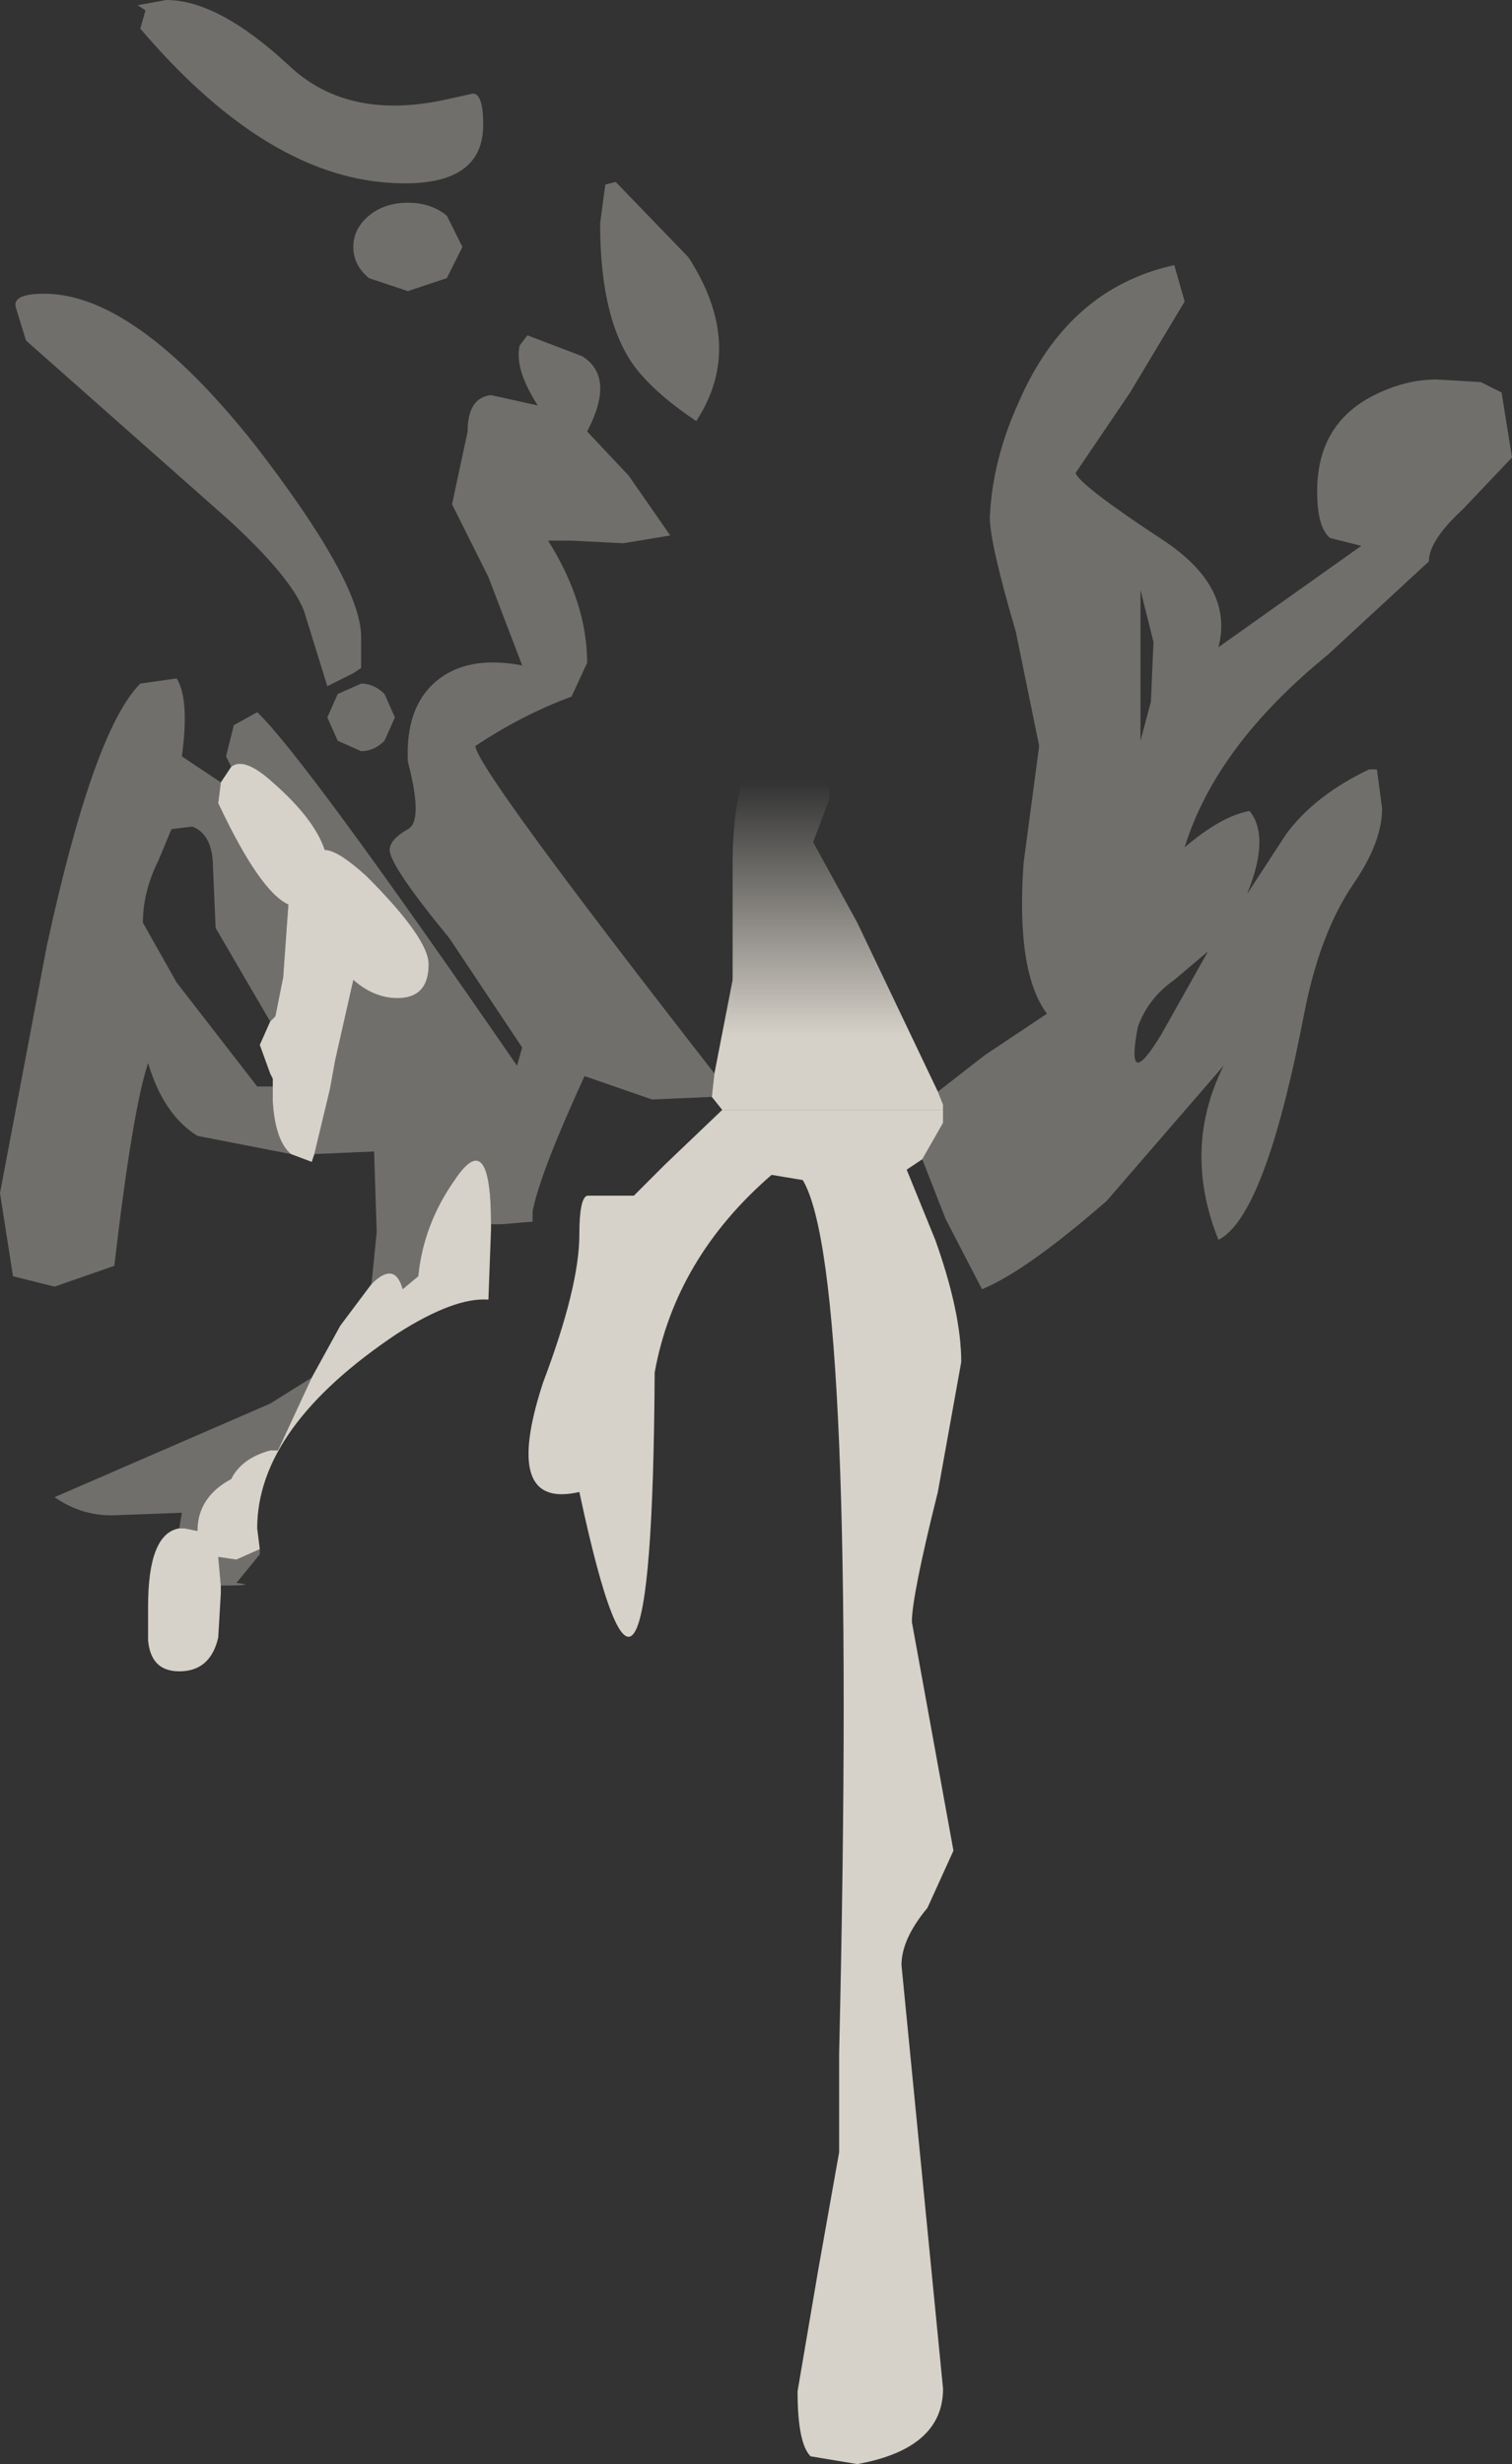 <?xml version="1.0" encoding="UTF-8" standalone="no"?>
<svg xmlns:xlink="http://www.w3.org/1999/xlink" height="47.4px" width="29.1px" xmlns="http://www.w3.org/2000/svg">
  <rect width="100%" height="100%" fill="#333333" stroke="none"/>
  <g transform="matrix(1.0, 0.0, 0.0, 1.0, -56.1, -157.95)">
    <path d="M69.85 178.6 L70.2 176.8 70.2 174.55 Q70.2 172.55 71.1 171.65 72.15 172.75 72.05 173.35 L71.75 174.15 72.6 175.7 74.15 178.95 74.25 179.2 74.25 179.3 70.0 179.3 69.8 179.05 69.85 178.6" fill="url(#gradient0)" fill-rule="evenodd" stroke="none"/>
    <path d="M73.85 180.25 L73.55 180.45 74.1 181.8 Q74.6 183.2 74.6 184.15 L74.15 186.65 Q73.65 188.65 73.65 189.15 L74.05 191.35 74.45 193.55 73.95 194.65 Q73.45 195.25 73.45 195.75 L74.25 203.9 Q74.25 205.05 72.6 205.35 L71.7 205.2 Q71.45 204.95 71.45 203.95 L71.85 201.6 72.25 199.35 72.25 197.45 Q72.6 182.4 71.55 180.65 L70.95 180.55 Q69.1 182.15 68.7 184.35 68.65 193.2 67.25 186.65 65.75 187.0 66.55 184.55 67.25 182.7 67.25 181.7 67.25 181.0 67.4 180.95 L68.3 180.95 68.9 180.35 70.0 179.3 74.25 179.3 74.25 179.55 73.85 180.25 M65.55 181.5 L65.55 181.6 65.5 182.95 Q64.85 182.9 63.75 183.6 61.05 185.4 61.05 187.35 L61.1 187.75 60.65 187.95 60.3 187.9 60.35 188.45 60.35 188.6 60.3 189.45 Q60.15 190.1 59.55 190.1 59.0 190.1 58.95 189.5 L58.95 188.85 Q58.95 187.45 59.55 187.35 L59.65 187.35 59.9 187.4 Q59.9 186.75 60.55 186.4 60.75 186.0 61.3 185.85 L61.45 185.85 62.1 184.45 62.65 183.45 63.25 182.65 Q63.7 182.2 63.85 182.75 L64.15 182.5 Q64.25 181.5 64.85 180.65 65.55 179.6 65.55 181.5 M62.15 180.15 L62.1 180.3 61.7 180.15 Q61.4 179.9 61.35 179.15 L61.35 178.85 61.35 178.7 61.3 178.6 61.1 178.05 61.3 177.6 61.4 177.5 61.55 176.75 61.65 175.35 Q61.1 175.1 60.3 173.4 L60.35 173.0 60.55 172.7 Q60.8 172.5 61.35 173.0 62.15 173.7 62.35 174.3 62.6 174.3 63.15 174.8 64.35 176.0 64.35 176.5 64.35 177.15 63.75 177.15 63.3 177.15 62.9 176.8 L62.55 178.35 62.45 178.9 62.15 180.15" fill="#fff9ee" fill-opacity="0.8" fill-rule="evenodd" stroke="none"/>
    <path d="M58.8 158.5 L58.9 158.15 58.75 158.05 59.3 157.95 Q60.3 157.95 61.65 159.2 62.8 160.3 64.75 159.85 L65.2 159.75 Q65.4 159.75 65.4 160.35 65.4 161.65 63.4 161.45 61.1 161.2 58.8 158.5 M69.5 166.05 Q68.75 165.55 68.35 165.05 67.65 164.15 67.65 162.25 L67.75 161.5 67.95 161.45 69.35 162.9 Q70.45 164.6 69.5 166.05 M60.55 172.7 L60.45 172.5 60.6 171.9 61.05 171.65 Q61.95 172.5 66.05 178.45 L66.15 178.1 64.75 176.0 Q63.6 174.6 63.6 174.3 63.6 174.1 63.95 173.9 64.25 173.75 63.95 172.6 63.9 171.55 64.5 171.05 65.1 170.55 66.15 170.75 L65.5 169.05 64.8 167.65 65.1 166.25 Q65.1 165.6 65.55 165.55 L66.45 165.75 Q66.0 165.05 66.1 164.6 L66.25 164.4 67.3 164.8 Q67.95 165.2 67.4 166.25 L68.2 167.1 69.0 168.25 68.1 168.4 67.1 168.35 66.65 168.35 Q67.4 169.55 67.4 170.7 L67.1 171.35 Q66.15 171.7 65.25 172.3 65.25 172.7 69.85 178.6 L69.8 179.05 68.65 179.1 67.35 178.65 Q66.5 180.5 66.35 181.25 L66.35 181.45 65.75 181.5 65.55 181.5 Q65.55 179.6 64.85 180.65 64.25 181.5 64.15 182.5 L63.85 182.75 Q63.7 182.2 63.25 182.65 L63.35 181.65 63.3 180.1 62.15 180.15 62.45 178.9 62.55 178.35 62.9 176.8 Q63.3 177.15 63.75 177.15 64.35 177.15 64.35 176.5 64.35 176.0 63.15 174.8 62.6 174.3 62.35 174.3 62.15 173.7 61.35 173.0 60.8 172.5 60.55 172.7 M74.15 178.95 L75.05 178.25 76.25 177.45 Q75.65 176.65 75.8 174.55 L76.1 172.3 75.65 170.1 Q75.15 168.4 75.15 167.9 75.2 166.8 75.7 165.7 76.65 163.5 78.7 163.05 L78.9 163.75 77.85 165.5 76.8 167.05 Q76.9 167.3 78.5 168.35 79.85 169.25 79.55 170.4 L82.3 168.45 81.7 168.3 Q81.45 168.1 81.45 167.4 81.45 166.1 82.55 165.55 83.15 165.25 83.75 165.25 L84.6 165.3 85.0 165.5 85.2 166.75 84.25 167.75 Q83.6 168.35 83.6 168.75 L81.65 170.55 Q79.5 172.3 78.9 174.25 79.6 173.65 80.15 173.55 80.55 174.05 80.1 175.15 L80.85 174.0 Q81.4 173.25 82.45 172.75 L82.6 172.75 82.7 173.5 Q82.7 174.15 82.15 174.95 81.5 175.9 81.2 177.45 80.45 181.35 79.55 181.8 78.85 180.05 79.65 178.45 L77.4 181.05 Q75.85 182.4 75.0 182.75 L74.3 181.4 73.85 180.25 74.25 179.55 74.25 179.3 74.25 179.2 74.15 178.95 M61.1 187.75 L61.1 187.85 60.65 188.4 Q61.1 188.45 60.35 188.45 L60.3 187.9 60.65 187.95 61.1 187.75 M59.55 187.35 L59.6 187.05 58.25 187.1 Q57.65 187.1 57.15 186.75 L61.3 184.95 62.1 184.45 61.45 185.85 61.3 185.85 Q60.75 186.0 60.55 186.4 59.9 186.75 59.9 187.4 L59.65 187.35 59.55 187.35 M61.7 180.15 L59.9 179.8 Q59.25 179.4 58.95 178.4 58.65 179.3 58.3 182.3 L57.15 182.7 56.35 182.5 56.1 180.9 57.0 176.15 Q57.9 172.0 58.8 171.1 L59.5 171.0 Q59.75 171.4 59.6 172.5 L60.35 173.0 60.3 173.4 Q61.1 175.1 61.65 175.35 L61.55 176.75 61.4 177.5 61.3 177.6 60.25 175.8 60.2 174.65 Q60.2 174.0 59.8 173.85 L59.4 173.9 59.15 174.5 Q58.85 175.1 58.85 175.7 L59.5 176.85 61.05 178.85 61.35 178.85 61.35 179.15 Q61.4 179.9 61.7 180.15 M65.0 162.7 L64.7 163.3 63.95 163.55 63.2 163.3 Q62.9 163.05 62.9 162.7 62.9 162.35 63.2 162.1 63.5 161.85 63.95 161.85 64.4 161.85 64.7 162.1 L65.0 162.7 M63.7 171.75 L63.5 172.2 Q63.3 172.4 63.05 172.4 L62.6 172.2 62.4 171.75 62.6 171.3 63.05 171.1 Q63.3 171.1 63.5 171.3 L63.7 171.75 M63.05 170.2 L63.05 170.8 62.9 170.9 62.4 171.15 61.95 169.7 Q61.7 169.05 60.5 167.95 L56.6 164.5 56.4 163.85 Q56.35 163.6 56.95 163.6 58.7 163.6 61.0 166.5 63.05 169.15 63.05 170.2 M78.3 170.3 L78.05 169.3 78.05 172.2 78.25 171.45 78.3 170.3 M78.7 176.8 Q78.2 177.15 78.0 177.7 77.75 179.0 78.45 177.85 L79.35 176.25 78.7 176.8" fill="#fff9ee" fill-opacity="0.302" fill-rule="evenodd" stroke="none"/>
  </g>
  <defs>
    <linearGradient gradientTransform="matrix(0.0, -0.003, 0.005, 0.0, 72.0, 175.45)" gradientUnits="userSpaceOnUse" id="gradient0" spreadMethod="pad" x1="-819.2" x2="819.2">
      <stop offset="0.0" stop-color="#fff9ee" stop-opacity="0.8"/>
      <stop offset="1.0" stop-color="#fff9ee" stop-opacity="0.0"/>
    </linearGradient>
  </defs>
</svg>

